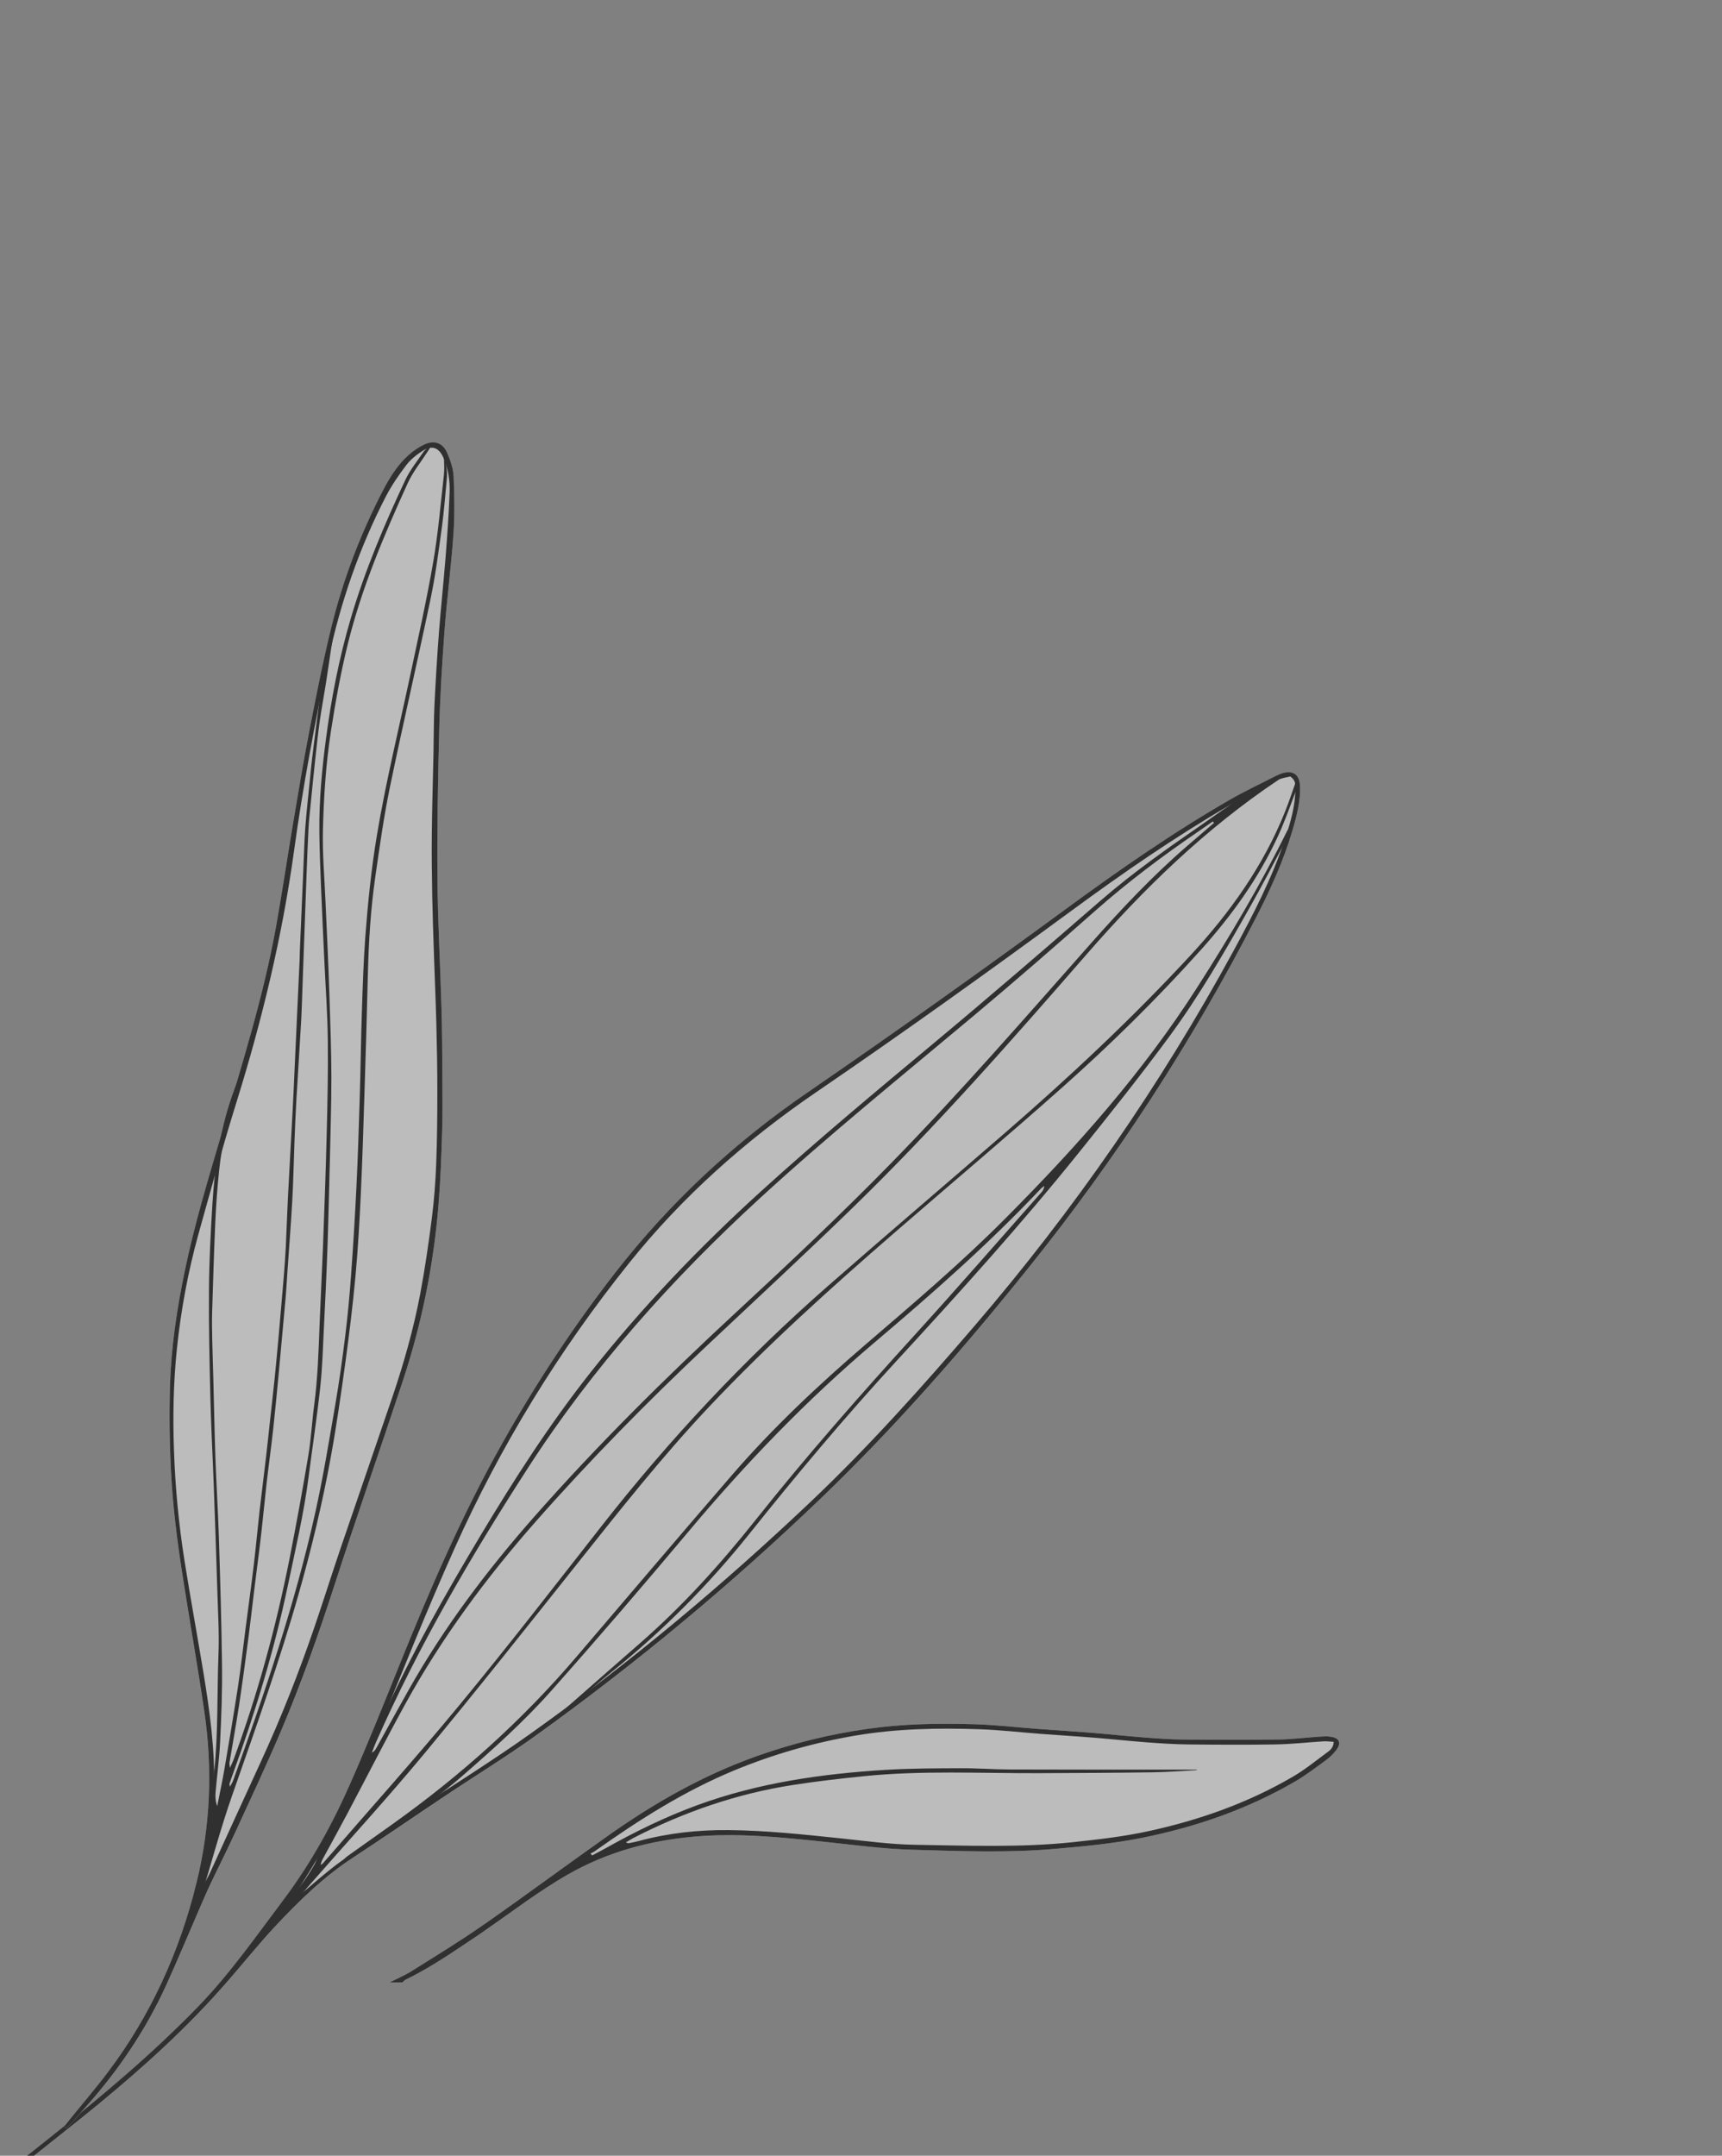 <?xml version="1.0" encoding="UTF-8"?><svg id="OBJECTS" xmlns="http://www.w3.org/2000/svg" viewBox="0 0 317.44 397.26"><rect x="0" y="0" width="317.44" height="397.26" fill="#808080" stroke="none"/><path d="M238.19,153.25c-1.62,5.45-3.96,10.61-6.55,15.66-11.8,22.99-25.81,44.55-42,64.69-11.99,14.91-24.56,29.33-38.37,42.59-16.38,15.73-33.83,30.23-52.27,43.5-5.47,3.94-11.24,7.47-16.85,11.22-5.7,3.81-11.35,7.71-17.09,11.45-5.44,3.55-10.03,8.03-14.41,12.73-2.98,3.2-5.72,6.61-8.59,9.92-7.24,8.36-15.39,15.77-23.91,22.77-4.67,3.84-9.45,7.55-14.17,11.33-.44,.36-.81,.81-1.22,1.22H1.15c2.7-2.14,5.42-4.28,8.11-6.43,9.5-7.59,18.82-15.37,27.29-24.12,5.89-6.08,10.7-12.98,15.76-19.72,5.07-6.74,9.06-14.05,12.42-21.72,3.06-6.97,5.89-14.03,8.74-21.08,5.67-14.07,11.65-27.99,19.11-41.24,6.21-11.03,13.14-21.58,20.92-31.56,10.04-12.88,21.86-23.86,35.34-33.09,16.12-11.05,32.05-22.38,47.82-33.95,9.75-7.15,19.7-14.04,30.2-20.09,2.71-1.56,5.55-2.89,8.34-4.31,.33-.17,.68-.32,1.04-.44,2.04-.7,3.33,.14,3.4,2.28,.1,2.89-.63,5.67-1.45,8.41Z" style="fill:#f5f5f5; opacity:.51;"/><path d="M239.64,144.83c-.07-2.14-1.36-2.98-3.4-2.28-.36,.12-.71,.27-1.04,.44-2.78,1.43-5.63,2.75-8.34,4.31-10.5,6.04-20.44,12.94-30.2,20.09-15.77,11.56-31.7,22.89-47.82,33.95-13.48,9.23-25.3,20.21-35.34,33.09-7.78,9.98-14.71,20.53-20.92,31.56-7.46,13.25-13.44,27.17-19.11,41.24-2.84,7.06-5.68,14.12-8.74,21.08-3.36,7.67-7.35,14.97-12.42,21.72-5.07,6.73-9.87,13.64-15.76,19.72-8.48,8.75-17.79,16.54-27.29,24.12-2.7,2.16-5.41,4.29-8.11,6.43h1.62c.4-.41,.77-.86,1.22-1.22,4.72-3.78,9.5-7.5,14.17-11.33,8.52-7,16.67-14.41,23.91-22.77,2.87-3.3,5.61-6.72,8.59-9.92,4.39-4.7,8.98-9.18,14.41-12.73,5.74-3.75,11.38-7.65,17.09-11.45,5.61-3.75,11.38-7.28,16.85-11.22,18.44-13.27,35.88-27.77,52.27-43.5,13.81-13.26,26.38-27.67,38.37-42.59,16.19-20.14,30.2-41.71,42-64.69,2.59-5.05,4.93-10.21,6.55-15.66,.82-2.74,1.55-5.52,1.45-8.41Zm-2.71,9.65c-2.39,7.26-5.89,14.03-9.52,20.71-13.49,24.8-29.48,47.88-47.89,69.3-9.58,11.15-19.37,22.1-30.04,32.22-16.25,15.39-33.39,29.74-51.63,42.73-7.12,5.07-14.57,9.67-21.85,14.53-4.44,2.97-8.9,5.93-13.21,9.08-2.87,2.09-5.51,4.51-8.25,6.78-.2,.17-.41,.34-.61,.51-.07-.06-.15-.13-.22-.19,.15-.27,.28-.55,.46-.81,6.21-9.1,10.87-18.99,15.04-29.15,4.78-11.68,9.45-23.42,14.62-34.93,8.46-18.85,19.19-36.36,32.13-52.49,9.84-12.27,21.46-22.59,34.44-31.46,15.97-10.9,31.68-22.15,47.27-33.59,9.32-6.84,18.83-13.41,28.82-19.23,2.98-1.74,6.09-3.25,9.18-4.8,.73-.36,1.59-.44,2.19-.6,.94,.66,.94,1.37,.94,2.08,.02,3.23-.88,6.29-1.87,9.31Z" style="fill:#303030;"/><path d="M49.61,355.67c-.31-1.49,.57-2.04,1.13-2.72,1.52-1.82,3.14-3.56,4.62-5.42,.97-1.22,1.82-2.55,2.59-3.91,.51-.92,.71-2,1.16-2.96,.87-1.85,1.87-3.65,2.74-5.5,2.89-6.14,5.83-12.27,8.61-18.47,5.25-11.69,11.57-22.79,18.14-33.76,6.19-10.33,12.71-20.46,20.18-29.92,9.56-12.11,20.19-23.22,31.62-33.58,10.37-9.4,21.11-18.35,31.86-27.3,10.33-8.61,20.51-17.39,30.67-26.2,5.97-5.18,12.42-9.7,18.91-14.17,1.07-.73,2.11-1.51,3.18-2.23,1.78-1.21,3.53-2.51,5.39-3.58,1.81-1.05,3.76-1.87,5.92-2.92-.37,.37-.53,.6-.74,.74-13.35,8.93-24.74,20-35.25,32.06-13.87,15.93-27.81,31.8-42.96,46.54-8.86,8.63-17.95,17.03-26.95,25.5-11.02,10.37-21.63,21.14-31.64,32.49-9.17,10.4-17.38,21.49-24.08,33.66-3.66,6.66-7.1,13.44-10.66,20.16-1.44,2.72-2.93,5.4-4.4,8.11-.23,.42-.45,.83-.54,1.39,.14-.1,.32-.19,.43-.32,8.42-9.71,17.01-19.28,25.19-29.19,8.94-10.83,17.53-21.93,26.19-32.98,12.53-15.99,26.36-30.75,41.63-44.14,10.84-9.5,21.83-18.84,32.73-28.29,11.93-10.34,23.44-21.11,34.17-32.7,7.31-7.9,13.5-16.56,17.5-26.63,.77-1.94,1.41-3.92,2.1-5.86,.32,.77,.03,1.64-.26,2.44-1.04,2.77-2.04,5.57-3.28,8.25-3.57,7.71-8.5,14.51-14.16,20.81-8.05,8.98-16.64,17.43-25.65,25.43-10.17,9.04-20.59,17.8-30.87,26.72-11.8,10.23-23.4,20.67-34.13,32.04-8.64,9.16-16.44,19.04-24.28,28.89-9.28,11.66-18.53,23.35-28.04,34.82-6.89,8.31-14.2,16.28-21.32,24.4-1.85,2.11-3.66,4.25-5.51,6.36-.56,.64-1.2,1.2-1.95,1.96ZM223.81,151.64c-.08-.09-.17-.17-.25-.26-.88,.61-1.75,1.22-2.63,1.83-6.65,4.54-13.07,9.36-19.11,14.7-7.32,6.48-14.7,12.88-22.19,19.16-13.28,11.13-26.77,22.02-39.55,33.74-16.23,14.89-30.79,31.17-42.76,49.71-10.49,16.24-20.22,32.9-28.04,50.61-.27,.61-.49,1.23-.73,1.85,.44-.21,.64-.52,.82-.85,1.99-3.58,3.97-7.17,5.98-10.74,6.45-11.43,14.3-21.85,22.95-31.68,11.79-13.39,24.46-25.91,37.55-38.02,9.67-8.95,19.27-17.98,28.48-27.4,12.8-13.1,24.8-26.93,36.94-40.63,5.49-6.19,11.15-12.2,17.41-17.62,1.71-1.48,3.42-2.94,5.13-4.41Z" style="fill:#303030;"/><path d="M237.8,152.83c-.3,.78-.53,1.6-.92,2.34-2.17,4.1-4.31,8.21-6.6,12.24-4.57,8.08-9.22,16.13-14.73,23.61-5.31,7.21-10.91,14.22-16.52,21.2-10.69,13.32-22.15,25.97-33.71,38.52-9.48,10.29-18.47,21.01-27.2,31.94-7.48,9.36-15.88,17.8-25.22,25.32-3.49,2.81-6.83,5.81-10.24,8.72-.2,.17-.41,.34-.82,.31,.48-.44,.94-.9,1.43-1.32,4.87-4.28,9.73-8.56,14.62-12.82,7.93-6.91,14.94-14.67,21.48-22.89,9.35-11.76,19.27-23.02,29.38-34.13,7.85-8.63,15.5-17.43,23.24-26.16,.27-.3,.47-.67,.53-1.17-.22,.17-.46,.32-.65,.52-9.59,10.15-20.05,19.36-30.69,28.36-12.45,10.54-23.7,22.23-34.17,34.71-8.33,9.93-16.78,19.76-25.39,29.45-5.05,5.69-10.74,10.78-16.5,15.78-6.66,5.79-14.14,10.37-21.37,15.34-.09,.06-.19,.09-.41,.03,.23-.22,.44-.48,.69-.66,2.81-2.01,5.63-4,8.44-6,12.49-8.91,23.84-19.08,33.81-30.77,9.54-11.17,19.05-22.37,28.66-33.48,7.54-8.72,15.93-16.59,24.67-24.1,8.77-7.53,17.59-15.01,25.75-23.21,13.06-13.11,25.33-26.9,35.33-42.54,5.99-9.36,11.68-18.9,16.6-28.88,.06-.13,.2-.23,.3-.34,.07,.03,.13,.05,.2,.08Z" style="fill:#303030;"/><path d="M83.58,98.57c-.41,5.92-1.2,11.82-1.64,17.74-.45,6.02-.82,12.06-.97,18.1-.24,9.17-.4,18.36-.33,27.53,.06,7.93,.52,15.86,.74,23.79,.12,4.1,.14,8.2,.16,12.31,.02,3.51,.07,7.02-.04,10.52-.14,4.53-.3,9.06-.67,13.57-.91,11.07-3.1,21.89-6.59,32.44-4.16,12.56-8.53,25.05-12.6,37.63-2.91,9-6.05,17.91-9.75,26.61-2.7,6.36-5.65,12.62-8.53,18.9-1.46,3.19-3.06,6.32-4.56,9.49-.72,1.51-1.37,3.05-2.04,4.59-2.02,4.65-3.97,9.34-6.07,13.96-3.76,8.28-8.79,15.73-14.84,22.51-.86,.97-1.71,1.95-2.58,2.91-.33,.37-.71,.69-1.06,1.04-.12-.11-.24-.22-.36-.32,.31-.4,.61-.79,.93-1.18,2.38-2.94,4.85-5.81,7.12-8.83,7.87-10.46,13.18-22.13,16.31-34.81,2.58-10.46,3.01-21.03,1.45-31.66-1.25-8.54-2.77-17.05-4.09-25.58-.95-6.13-1.71-12.28-2.04-18.49-.28-5.4-.36-10.78-.18-16.18,.22-7.03,1.27-13.96,2.7-20.84,1.8-8.69,4.39-17.15,6.88-25.65,3.67-12.48,7.61-24.9,9.93-37.73,1.14-6.32,2.07-12.68,3.14-19.02,.97-5.75,1.91-11.5,3.03-17.22,1.26-6.46,2.53-12.93,4.11-19.32,2.15-8.67,5.32-16.99,9.44-24.94,1.25-2.4,2.68-4.72,4.72-6.53,.91-.81,1.97-1.54,3.08-2.03,1.72-.76,3.27-.18,4.03,1.56,.6,1.37,1.14,2.87,1.2,4.33,.16,3.6,.21,7.23-.04,10.83Z" style="fill:#f5f5f5; opacity:.51;"/><path d="M83.61,87.74c-.06-1.46-.61-2.96-1.2-4.33-.76-1.74-2.3-2.32-4.03-1.56-1.11,.49-2.17,1.22-3.08,2.03-2.04,1.82-3.47,4.13-4.72,6.53-4.11,7.94-7.29,16.27-9.44,24.94-1.58,6.39-2.85,12.85-4.11,19.32-1.11,5.72-2.06,11.47-3.03,17.22-1.07,6.34-2,12.7-3.14,19.02-2.32,12.83-6.27,25.25-9.93,37.73-2.5,8.5-5.09,16.96-6.88,25.65-1.43,6.88-2.48,13.81-2.7,20.84-.18,5.39-.1,10.78,.18,16.18,.33,6.21,1.09,12.36,2.04,18.49,1.32,8.53,2.84,17.04,4.09,25.58,1.56,10.63,1.13,21.2-1.45,31.66-3.13,12.69-8.44,24.36-16.31,34.81-2.27,3.02-4.75,5.89-7.12,8.83-.32,.39-.62,.79-.93,1.18,.12,.11,.24,.21,.36,.32,.35-.35,.73-.67,1.06-1.04,.87-.96,1.71-1.95,2.58-2.91,6.05-6.78,11.08-14.23,14.84-22.51,2.1-4.62,4.05-9.31,6.07-13.96,.67-1.54,1.32-3.08,2.04-4.59,1.5-3.17,3.1-6.3,4.56-9.49,2.89-6.28,5.83-12.54,8.53-18.9,3.69-8.7,6.84-17.61,9.75-26.61,4.07-12.58,8.44-25.07,12.6-37.63,3.49-10.54,5.68-21.37,6.59-32.44,.37-4.51,.53-9.05,.67-13.57,.11-3.5,.06-7.01,.04-10.52-.02-4.1-.04-8.21-.16-12.31-.22-7.93-.68-15.86-.74-23.79-.07-9.18,.09-18.36,.33-27.53,.15-6.04,.52-12.07,.97-18.1,.44-5.92,1.23-11.81,1.64-17.74,.25-3.59,.19-7.22,.04-10.83Zm-.73,3.08c-.15,4.04-.44,8.08-.76,12.11-.36,4.52-.85,9.03-1.2,13.55-.34,4.47-.61,8.94-.83,13.41-.14,2.96-.12,5.93-.18,8.9-.1,4.97-.26,9.93-.31,14.89-.04,3.83,.01,7.67,.08,11.5,.07,3.61,.2,7.23,.32,10.84,.14,4.26,.33,8.52,.44,12.78,.11,4.16,.18,8.31,.18,12.47,0,4.42-.04,8.85-.21,13.27-.13,3.28-.38,6.58-.79,9.84-.6,4.71-1.28,9.41-2.16,14.08-1.23,6.47-3.03,12.81-5.15,19.05-3.14,9.25-6.35,18.48-9.5,27.73-1.67,4.91-3.22,9.85-4.9,14.76-2.87,8.38-6.12,16.61-9.83,24.66-3.14,6.81-6.24,13.65-9.37,20.47-.35,.76-.79,1.49-1.18,2.24-.1-.04-.2-.08-.3-.12,.13-.62,.24-1.23,.38-1.84,1.15-5.18,1.68-10.42,1.84-15.72,.21-7.22-.78-14.32-1.94-21.4-1.14-6.92-2.41-13.82-3.51-20.75-1.06-6.72-1.7-13.49-1.93-20.29-.22-6.2-.11-12.41,.53-18.59,.74-7.2,2.06-14.32,4-21.3,2.27-8.16,4.53-16.34,7.05-24.43,4.69-15.08,8.38-30.38,10.54-46.04,1.64-11.88,3.83-23.66,6.34-35.38,2.23-10.44,5.68-20.49,10.59-30,1.06-2.05,2.39-3.98,3.79-5.82,.8-1.04,1.91-1.92,3.03-2.63,1.7-1.06,2.97-.58,3.78,1.25,.91,2.06,1.25,4.28,1.16,6.49Z" style="fill:#303030;"/><path d="M35.57,351.83c-.05-.3-.2-.62-.15-.9,.27-1.37,.47-2.77,.91-4.09,1.23-3.75,1.76-7.65,2.37-11.52,.45-2.81,.44-5.69,.75-8.53,.81-7.37,.54-14.77,.83-22.16,.14-3.66-.09-7.34-.2-11.01-.2-6.58-.43-13.16-.67-19.74-.2-5.45-.5-10.89-.63-16.33-.16-6.64-.31-13.28-.26-19.92,.04-5.18,.31-10.36,.62-15.53,.45-7.38,1.52-14.66,4.18-21.63,.3-.8,.63-1.58,1.2-2.29-.27,.95-.51,1.91-.82,2.86-1.53,4.77-2.79,9.61-3.3,14.61-.33,3.16-.57,6.33-.71,9.51-.25,5.61-.42,11.22-.59,16.83-.05,1.73,0,3.46,.03,5.18,.05,2.38,.14,4.75,.2,7.13,.13,4.69,.21,9.39,.37,14.08,.17,4.91,.48,9.81,.64,14.71,.25,7.98,.5,15.97,.59,23.96,.05,4.64-.12,9.29-.35,13.92-.15,3.12-.58,6.22-.84,9.33-.07,.83-.01,1.67,.3,2.54,.44-2.25,.93-4.49,1.32-6.75,.87-5.09,1.73-10.18,2.51-15.28,.54-3.56,.94-7.15,1.4-10.72,.51-3.95,1.06-7.89,1.53-11.84,.39-3.26,.68-6.53,1.05-9.79,.38-3.31,.8-6.62,1.19-9.94,.26-2.25,.5-4.49,.74-6.74,.29-2.62,.59-5.24,.86-7.87,.27-2.68,.52-5.36,.76-8.04,.31-3.49,.61-6.97,.9-10.46,.15-1.83,.28-3.66,.38-5.49,.15-2.96,.23-5.93,.38-8.89,.28-5.55,.61-11.09,.9-16.64,.14-2.64,.25-5.28,.37-7.92,.3-6.58,.61-13.15,.91-19.73,.02-.54,.02-1.08,.04-1.62,.21-4.9,.42-9.81,.63-14.71,.12-2.64,.18-5.29,.37-7.92,.22-2.95,.56-5.89,.85-8.84,.13-1.34,.26-2.68,.42-4.01,.45-3.63,.9-7.26,1.39-10.88,.37-2.72,.78-5.43,1.22-8.13,.51-3.12,1.07-6.24,2.44-9.16-.42,2.05-.9,4.1-1.25,6.17-.47,2.75-.83,5.53-1.27,8.29-.36,2.28-.79,4.56-1.12,6.84-.33,2.29-.57,4.59-.82,6.89-.32,2.94-.61,5.89-.9,8.83-.14,1.39-.3,2.79-.37,4.18-.15,2.86-.26,5.71-.36,8.57-.24,6.31-.46,12.62-.69,18.92-.1,2.64-.16,5.28-.3,7.92-.27,4.9-.61,9.79-.89,14.69-.15,2.59-.25,5.17-.35,7.76-.14,3.56-.2,7.12-.4,10.68-.24,4.36-.59,8.71-.89,13.07-.12,1.67-.2,3.34-.35,5-.41,4.61-.83,9.22-1.26,13.83-.33,3.48-.66,6.97-1.04,10.45-.37,3.31-.83,6.62-1.21,9.93-.37,3.26-.67,6.53-1.05,9.8-.37,3.21-.81,6.4-1.2,9.61-.36,2.88-.67,5.77-1.05,8.66-.56,4.21-1.12,8.43-1.75,12.63-.54,3.56-1.19,7.1-1.78,10.65-.03,.2,.04,.42,.09,.94,.29-.65,.48-1.02,.63-1.41,4.46-12.09,7.85-24.49,10.35-37.12,1.25-6.33,2.41-12.68,3.47-19.04,.51-3.07,.67-6.21,1.08-9.3,.66-4.98,.81-9.99,1-15,.18-4.63,.43-9.27,.61-13.9,.26-6.96,.52-13.91,.69-20.87,.15-5.83,.28-11.66,.21-17.49-.05-4.74-.4-9.49-.62-14.23-.22-4.74-.45-9.48-.64-14.22-.13-3.29-.27-6.58-.3-9.87-.06-5.78,.47-11.51,1.23-17.24,.99-7.53,2.44-14.97,4.6-22.26,2.59-8.76,6.14-17.14,10.02-25.38,.86-1.83,2.18-3.46,3.33-5.15,.25-.38,.66-.65,.99-.97,.08,.07,.16,.13,.24,.2-.14,.22-.29,.44-.43,.66-1.25,1.95-2.75,3.78-3.7,5.87-4.35,9.57-8.46,19.24-11,29.48-1.33,5.38-2.32,10.82-3.16,16.3-.92,5.98-1.31,12.01-1.46,18.03-.11,4.47,.29,8.95,.48,13.42,.1,2.43,.23,4.85,.33,7.28,.14,3.4,.3,6.79,.4,10.19,.15,4.91,.34,9.82,.35,14.73,0,5.4-.19,10.8-.3,16.19,0,.32-.02,.65-.03,.97-.13,4.8-.23,9.61-.4,14.41-.17,4.8-.4,9.59-.64,14.39-.19,3.72-.28,7.44-.68,11.14-.6,5.56-1.45,11.09-2.16,16.64-.88,6.78-2.45,13.43-3.85,20.11-2.51,11.93-6.08,23.54-10.25,34.98-.17,.45-.32,.91-.47,1.37-.03,.09,.02,.21,.07,.57,.27-.5,.47-.79,.59-1.12,5.85-16.21,11.39-32.52,15.14-49.36,1.46-6.56,2.54-13.2,3.68-19.82,.74-4.29,1.34-8.61,1.87-12.93,.45-3.63,.78-7.28,1.05-10.93,.4-5.48,.73-10.97,1-16.46,.27-5.5,.44-11,.61-16.5,.16-5.23,.22-10.47,.39-15.71,.15-4.58,.29-9.17,.63-13.74,.47-6.28,1.1-12.54,2.14-18.76,1.63-9.77,3.99-19.38,6.05-29.06,1.5-7.05,3.08-14.08,4.31-21.18,.93-5.35,1.38-10.78,1.99-16.18,.12-1.04,.02-2.11,.02-3.5,.46,1.6,.64,2.93,.51,4.3-.29,3-.51,6.01-.92,8.99-.61,4.42-1.18,8.86-2.1,13.22-2.41,11.53-5.08,23-7.46,34.53-1.14,5.52-1.92,11.13-2.72,16.71-.83,5.82-1.19,11.68-1.34,17.56-.18,7.45-.4,14.89-.64,22.34-.19,6.15-.38,12.3-.67,18.44-.24,5.06-.52,10.12-.99,15.17-.49,5.3-1.14,10.6-1.86,15.87-.8,5.81-1.63,11.62-2.68,17.38-1.54,8.47-3.55,16.84-5.9,25.13-3.56,12.54-7.95,24.81-12.25,37.11-2.2,6.29-3.91,12.75-5.87,19.12-.22,.71-.65,1.35-.98,2.02-.14-.02-.29-.04-.43-.06Z" style="fill:#303030;"/><g><path d="M246.29,322.56c-.5,.63-1.07,1.23-1.72,1.7-1.92,1.4-3.81,2.86-5.85,4.05-8.8,5.11-18.3,8.38-28.25,10.38-5.29,1.06-10.64,1.55-16.01,2.02-8.8,.76-17.59,.4-26.38,.16-5.37-.15-10.73-.9-16.09-1.46-8-.84-16.03-1.66-24.06-.95-8.15,.73-15.93,2.8-23.18,6.94-5.39,3.08-10.27,6.84-15.34,10.33v-1.21c7.73-5.41,15.3-11.03,23.01-16.46,8.37-5.89,17.22-10.91,26.9-14.37,6.71-2.4,13.58-4.09,20.65-5.1,6.55-.93,13.11-1.06,19.69-.85,3.87,.12,7.74,.57,11.6,.86,3.33,.25,6.67,.45,10,.72,3.22,.26,6.43,.61,9.66,.86,2.37,.18,4.74,.36,7.11,.38,5.88,.06,11.77,.07,17.66,0,2.53-.04,5.05-.35,7.58-.53,.65-.04,1.3-.09,1.94-.01,1.72,.21,2.15,1.18,1.09,2.53Z" style="fill:#f5f5f5; opacity:.51;"/><path d="M245.2,320.02c-.64-.08-1.3-.03-1.94,.01-2.52,.17-5.05,.49-7.58,.53-5.88,.07-11.77,.06-17.66,0-2.37-.02-4.74-.2-7.11-.38-3.22-.25-6.43-.6-9.66-.86-3.33-.27-6.66-.47-10-.72-3.87-.29-7.73-.74-11.6-.86-6.58-.21-13.14-.08-19.69,.85-7.07,1-13.94,2.7-20.65,5.1-9.68,3.46-18.53,8.48-26.9,14.37-7.71,5.43-15.28,11.05-23.01,16.46-.15,.1-.29,.21-.44,.31-4.24,2.96-8.67,5.65-13.06,8.41-1.27,.79-2.66,1.38-4,2.07h2.27c.19-.17,.36-.39,.58-.5,4.58-2.22,8.75-5.11,12.97-7.93,.56-.38,1.12-.76,1.69-1.15,5.07-3.49,9.95-7.26,15.34-10.33,7.25-4.14,15.03-6.21,23.18-6.94,8.03-.72,16.05,.11,24.06,.95,5.36,.56,10.72,1.31,16.09,1.46,8.79,.24,17.58,.61,26.38-.16,5.37-.47,10.73-.96,16.01-2.02,9.95-1.99,19.45-5.27,28.25-10.38,2.05-1.19,3.93-2.65,5.85-4.05,.64-.47,1.22-1.07,1.72-1.7,1.06-1.35,.64-2.33-1.09-2.53Zm-.59,2.94c-2.07,1.54-4.1,3.19-6.33,4.48-8.27,4.82-17.2,7.97-26.53,10-4.58,1-9.23,1.53-13.89,2.03-9.7,1.03-19.42,.64-29.13,.49-4.57-.07-9.13-.7-13.68-1.18-6.92-.72-13.84-1.47-20.8-1.53-5.57-.05-11.08,.55-16.48,2.01-.62,.17-1.25,.29-1.89,.41-.09,.02-.2-.06-.51-.15,.57-.33,1-.62,1.45-.85,9.27-4.76,19.02-8.13,29.33-9.73,4.3-.67,8.64-1.17,12.97-1.61,10.77-1.11,21.58-.53,32.37-.57,7.02-.03,14.04-.06,21.06-.16,2.69-.04,5.37-.25,8.06-.39v-.1h-5.17c-9.78,0-19.56,0-29.33-.03-3.02-.01-6.04-.25-9.07-.23-4.59,.02-9.19,.02-13.76,.3-11.81,.72-23.45,2.39-34.64,6.47-5.89,2.15-11.51,4.89-16.97,7.96-.83,.46-1.68,.89-2.51,1.34-.1-.12-.2-.25-.3-.37,.23-.11,.47-.19,.67-.33,8.16-5.79,16.57-11.15,25.87-14.99,7.2-2.97,14.62-5.09,22.31-6.4,7.55-1.28,15.14-1.42,22.74-1.17,3.82,.13,7.63,.57,11.44,.86,3.33,.25,6.67,.45,10,.72,3.22,.26,6.44,.61,9.66,.85,2.42,.18,4.85,.34,7.27,.37,5.46,.06,10.91,.09,16.37,0,2.96-.05,5.92-.39,8.87-.57,.56-.03,1.13,.06,1.8,.1-.05,1.07-.67,1.56-1.24,1.98Z" style="fill:#303030;"/></g></svg>